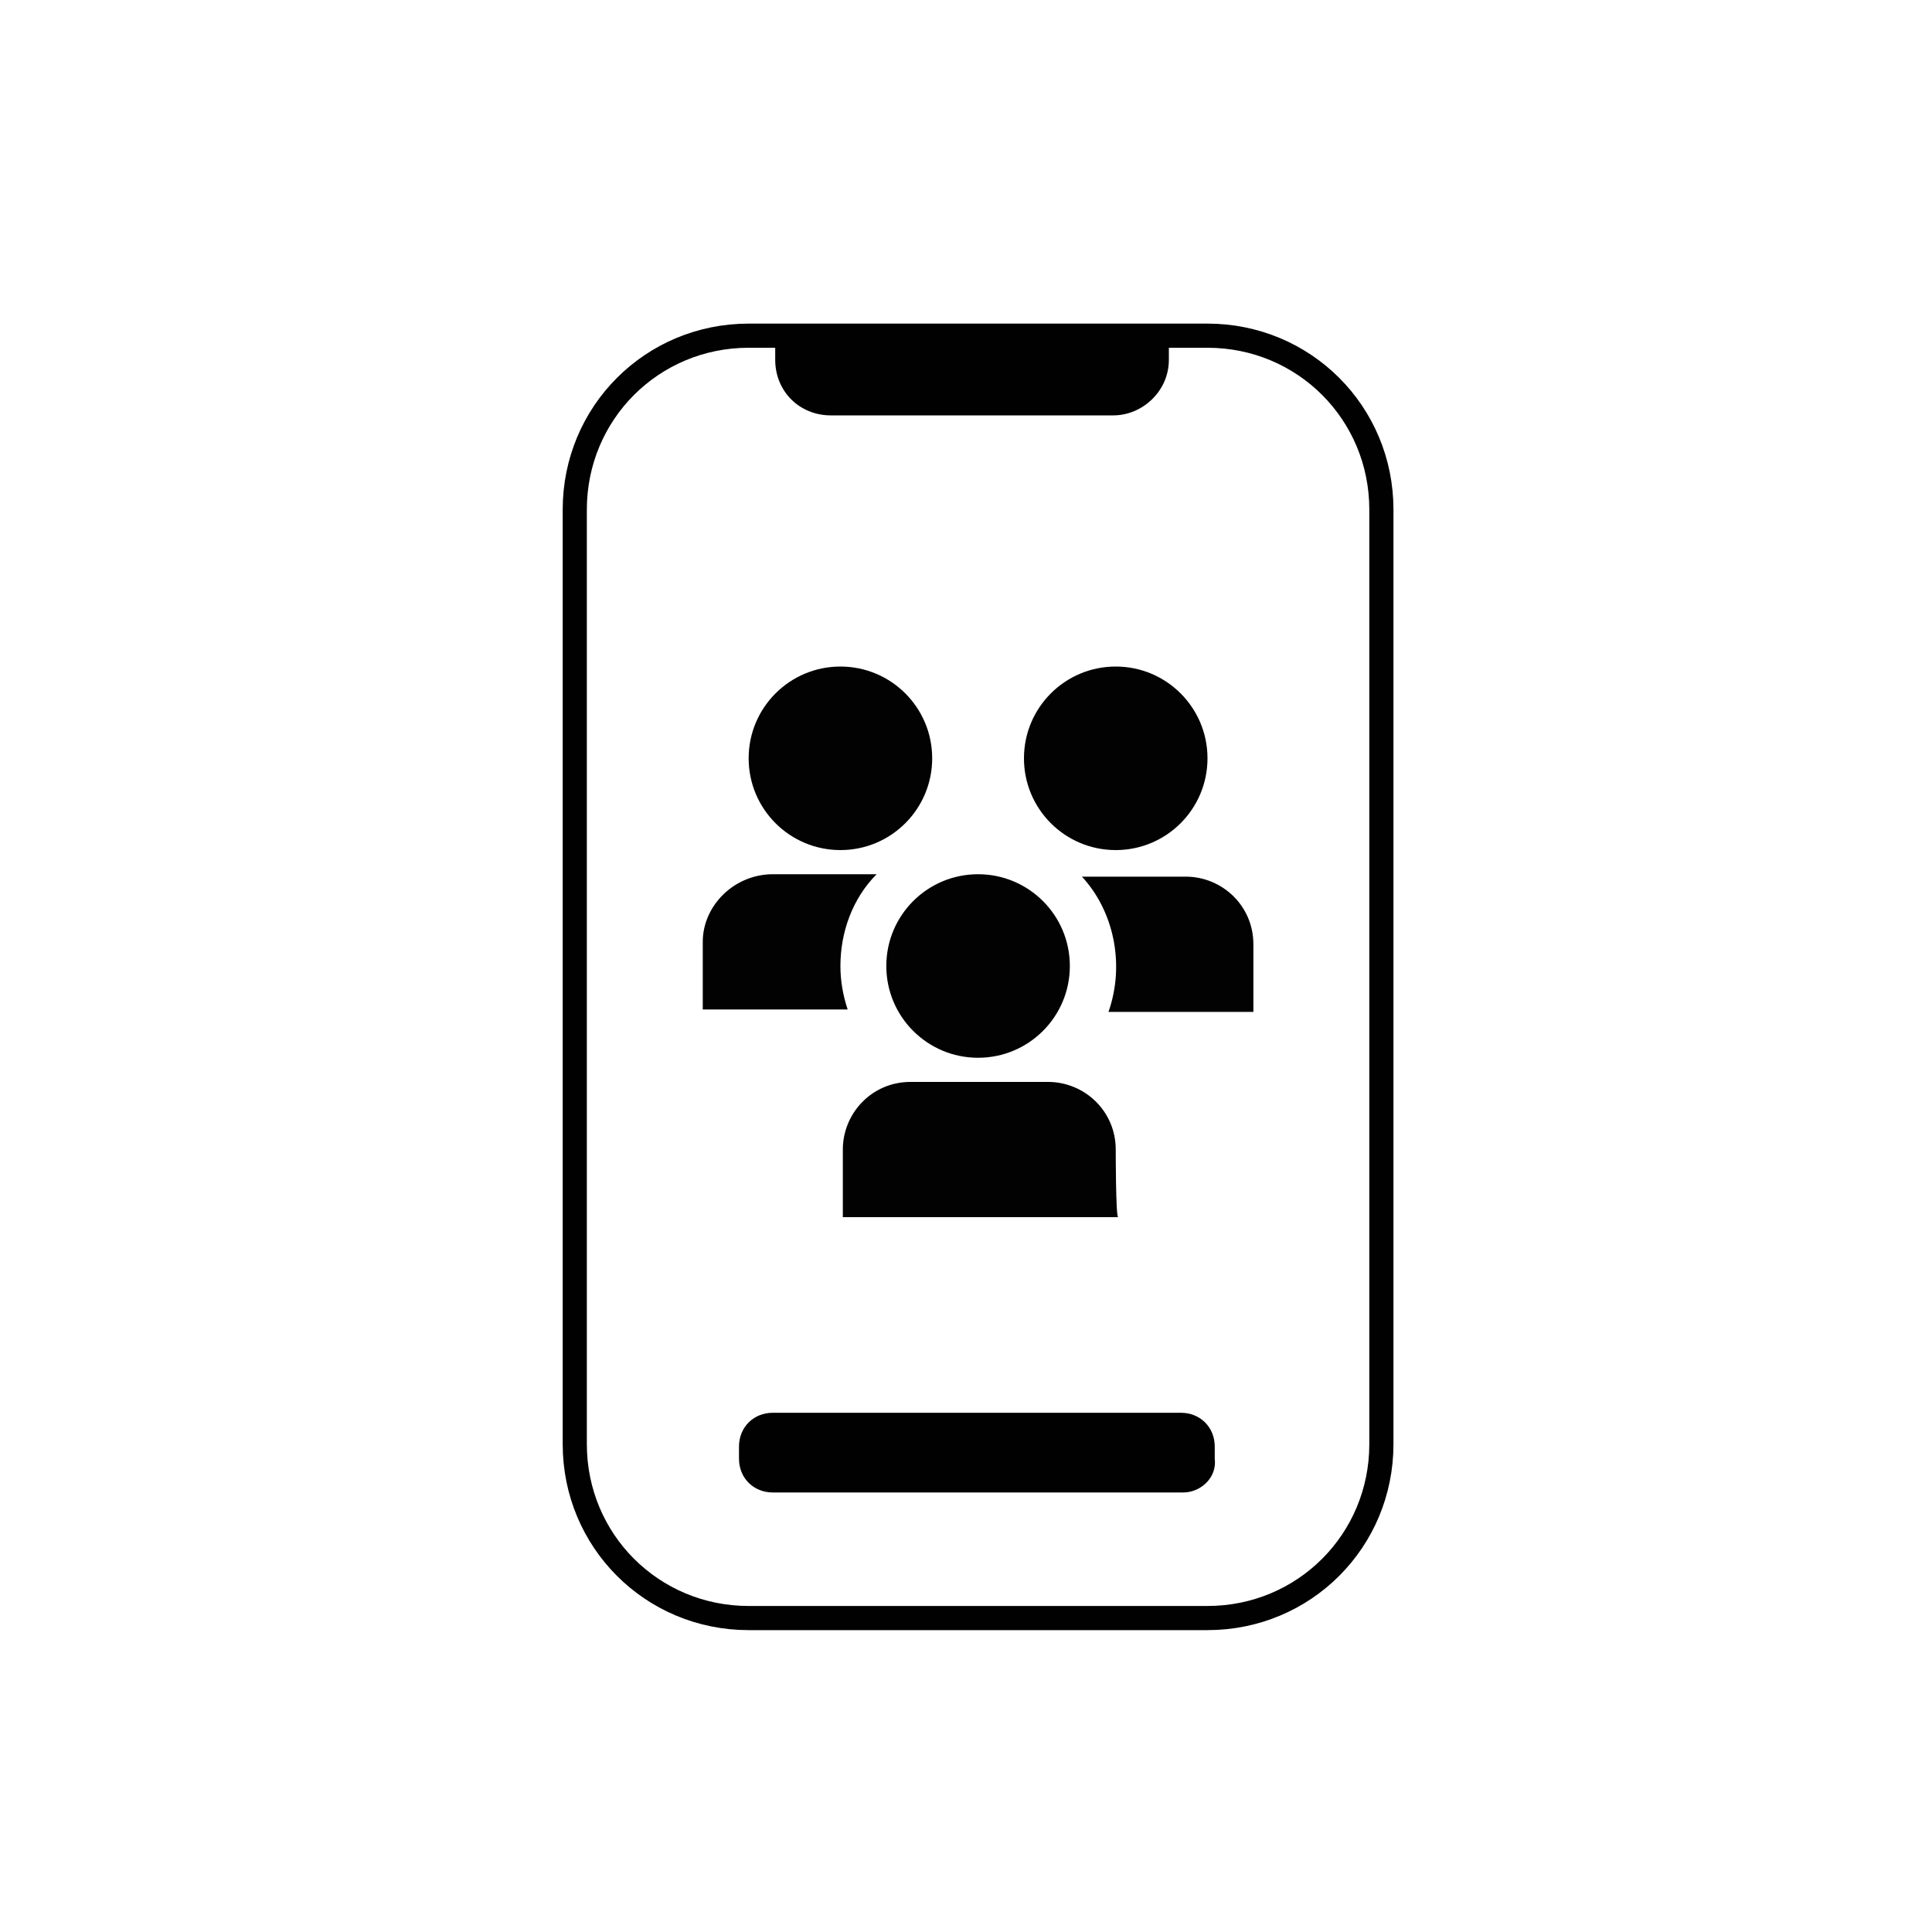 <?xml version="1.0" encoding="utf-8"?>
<!-- Generator: Adobe Illustrator 27.0.0, SVG Export Plug-In . SVG Version: 6.00 Build 0)  -->
<svg version="1.1" id="Layer_1" xmlns="http://www.w3.org/2000/svg" xmlns:xlink="http://www.w3.org/1999/xlink" x="0px" y="0px"
	 viewBox="0 0 80 80" style="enable-background:new 0 0 80 80;" xml:space="preserve">
<style type="text/css">
	.st0{fill:none;stroke:#010101;stroke-miterlimit:10;}
	.st1{fill:#010101;}
	.st2{fill:#020202;}
</style>
<g>
	<g>
		<path class="st0" d="M50,67H31c-4,0-7.2-3.2-7.2-7.2V21.1c0-4,3.2-7.2,7.2-7.2h19c4,0,7.2,3.2,7.2,7.2v38.7C57.2,63.8,54,67,50,67
			z"/>
		<path class="st1" d="M46.1,17.2H34.4c-1.3,0-2.3-1-2.3-2.3v-1.1h16.3v1.1C48.4,16.2,47.3,17.2,46.1,17.2z"/>
		<path class="st1" d="M49,61.8H32c-0.8,0-1.4-0.6-1.4-1.4v-0.5c0-0.8,0.6-1.4,1.4-1.4h16.9c0.8,0,1.4,0.6,1.4,1.4v0.5
			C50.4,61.2,49.7,61.8,49,61.8z"/>
	</g>
	<path class="st2" d="M40.5,43.8c-2.1,0-3.8-1.7-3.8-3.8s1.7-3.8,3.8-3.8s3.8,1.7,3.8,3.8S42.6,43.8,40.5,43.8z M46.2,47.6
		c0-1.6-1.3-2.8-2.8-2.8h-5.7c-1.6,0-2.8,1.3-2.8,2.8v2.8h11.4C46.2,50.4,46.2,47.6,46.2,47.6z M46.2,35.2c-2.1,0-3.8-1.7-3.8-3.8
		s1.7-3.8,3.8-3.8s3.8,1.7,3.8,3.8S48.3,35.2,46.2,35.2z M34.8,35.2c-2.1,0-3.8-1.7-3.8-3.8s1.7-3.8,3.8-3.8s3.8,1.7,3.8,3.8
		S36.9,35.2,34.8,35.2z M34.8,40c0-1.4,0.5-2.8,1.5-3.8H32c-1.6,0-2.9,1.3-2.9,2.8v2.8h6C34.9,41.2,34.8,40.6,34.8,40z M45.9,41.9h6
		v-2.8c0-1.6-1.3-2.8-2.8-2.8h-4.3C46.1,37.7,46.6,39.9,45.9,41.9L45.9,41.9z"/>
</g>
</svg>
